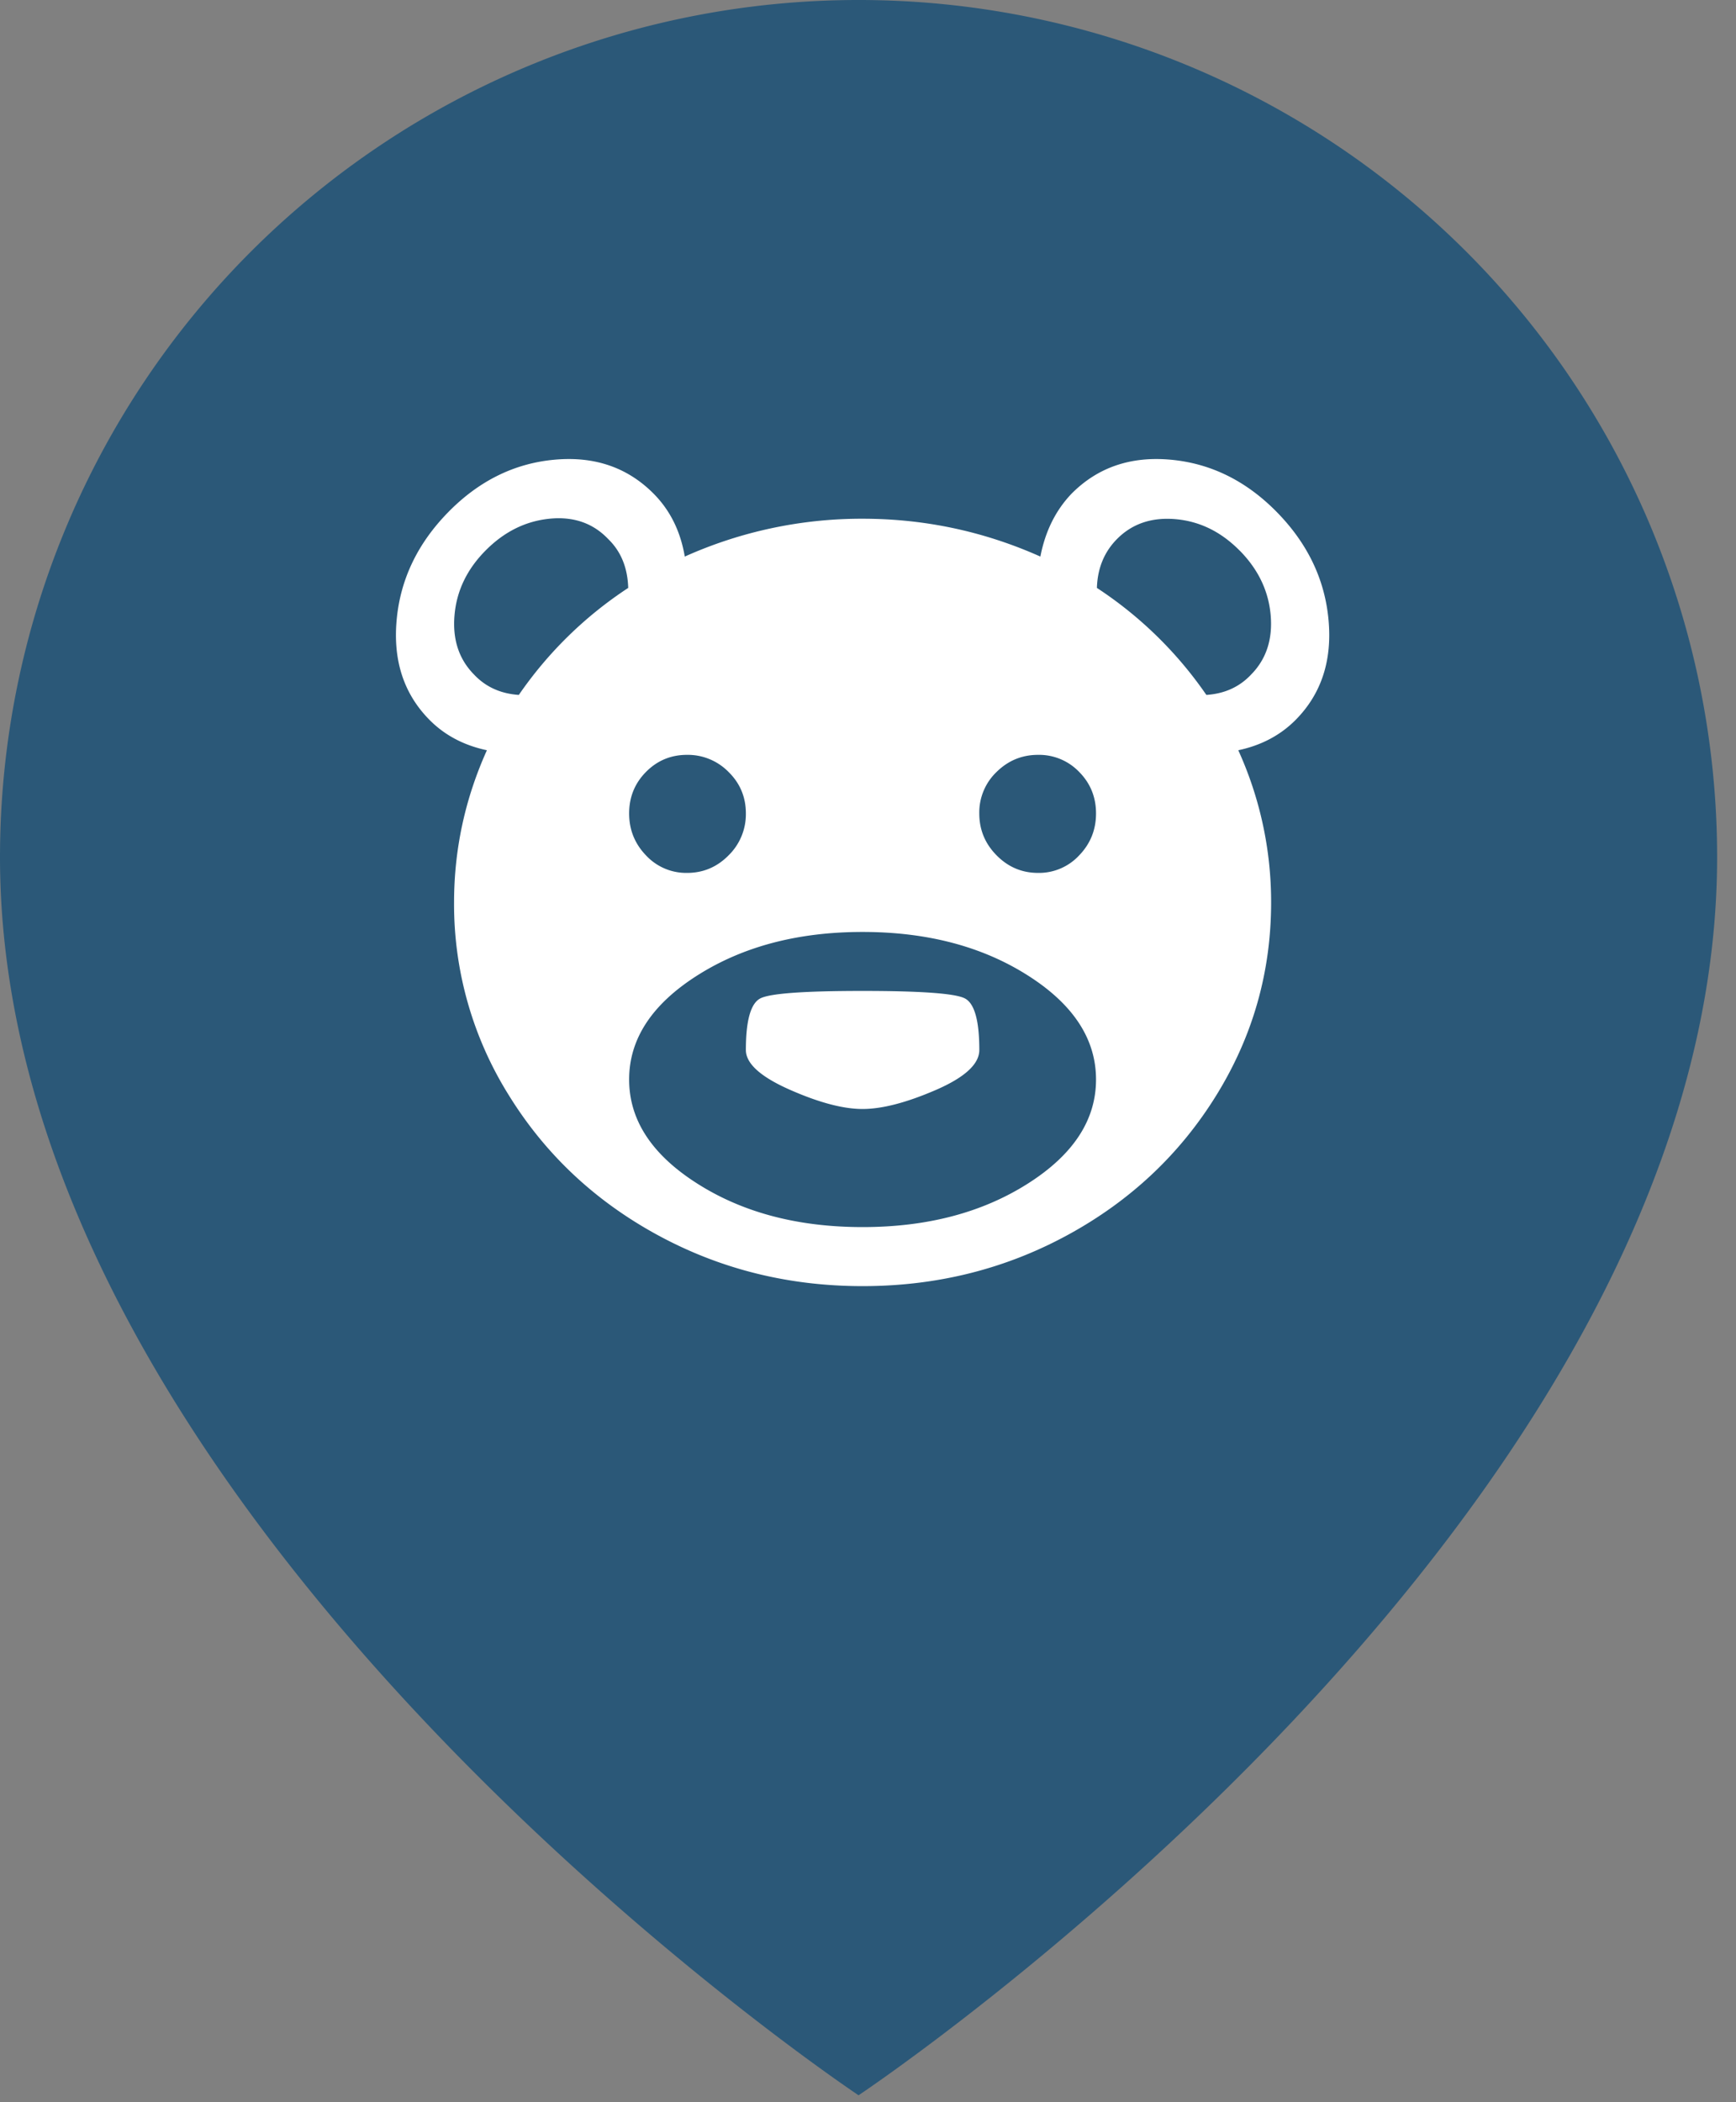 <svg width="57" height="69" fill="none" xmlns="http://www.w3.org/2000/svg"><rect width="100%" height="100%" fill="#808080" stroke="none"/><path d="M56.38 28.134c0 21.882-28.19 40.638-28.19 40.638S0 50.016 0 28.134C0 20.672 2.97 13.516 8.257 8.24A28.219 28.219 0 0128.19 0a28.219 28.219 0 0119.934 8.24 28.106 28.106 0 018.256 19.894z" fill="#2B5878"/><path d="M42.544 23.626c-.5.505-1.128.838-1.886.999a12.025 12.025 0 011.078 4.995c0 2.28-.6 4.39-1.797 6.327-1.198 1.938-2.824 3.467-4.88 4.587-2.056 1.12-4.302 1.68-6.737 1.68-2.435 0-4.68-.56-6.736-1.68-2.056-1.12-3.683-2.65-4.88-4.587a11.809 11.809 0 01-1.797-6.327c0-1.736.359-3.4 1.078-4.995-.759-.161-1.388-.494-1.887-.999-.838-.848-1.197-1.938-1.077-3.27.12-1.332.683-2.512 1.691-3.542 1.008-1.029 2.17-1.604 3.488-1.725s2.405.252 3.264 1.12c.539.545.878 1.231 1.018 2.059a14.183 14.183 0 015.838-1.242c2.036 0 3.982.414 5.838 1.242.16-.828.5-1.514 1.019-2.059.858-.868 1.946-1.241 3.263-1.12s2.48.696 3.488 1.725c1.008 1.03 1.572 2.21 1.692 3.543.12 1.332-.24 2.421-1.078 3.269zm-22.575-5.934c-.5-.524-1.143-.746-1.931-.666-.789.081-1.488.43-2.096 1.045-.61.615-.949 1.322-1.018 2.119-.07.797.144 1.448.643 1.953.38.403.869.625 1.468.666a13.018 13.018 0 013.592-3.512c-.02-.666-.24-1.2-.658-1.605zm2.59 7.084c-.53 0-.979.187-1.348.56-.37.374-.554.828-.554 1.363s.185.994.554 1.377a1.8 1.8 0 001.348.575c.528 0 .983-.191 1.362-.575a1.89 1.89 0 00.569-1.377c0-.535-.19-.99-.57-1.363a1.873 1.873 0 00-1.362-.56zm11.527 0c-.53 0-.983.187-1.363.56a1.84 1.84 0 00-.569 1.363c0 .535.19.994.57 1.377.379.384.833.575 1.362.575a1.8 1.8 0 001.347-.575c.37-.383.554-.842.554-1.377s-.185-.99-.554-1.363a1.824 1.824 0 00-1.347-.56zm-5.764 5.813c-2.116 0-3.922.474-5.42 1.423-1.496.948-2.245 2.089-2.245 3.42 0 1.333.749 2.473 2.246 3.421 1.497.95 3.303 1.423 5.42 1.423 2.115 0 3.921-.474 5.418-1.423 1.497-.948 2.246-2.088 2.246-3.42 0-1.332-.749-2.473-2.246-3.421-1.497-.949-3.303-1.423-5.419-1.423zm12.38-12.518c-.608-.616-1.307-.959-2.095-1.03-.789-.07-1.432.147-1.931.651-.42.424-.64.96-.66 1.605a13.018 13.018 0 013.594 3.512c.599-.04 1.088-.263 1.467-.666.499-.505.713-1.156.644-1.953-.07-.797-.41-1.504-1.018-2.12zM28.322 36.4c-.639 0-1.437-.212-2.395-.635-.958-.424-1.437-.858-1.437-1.302 0-.969.16-1.534.479-1.695.32-.162 1.437-.243 3.353-.243 1.916 0 3.034.081 3.354.243.319.161.479.726.479 1.695 0 .464-.48.903-1.438 1.317-.958.413-1.756.62-2.395.62z" fill="#fff"/></svg>